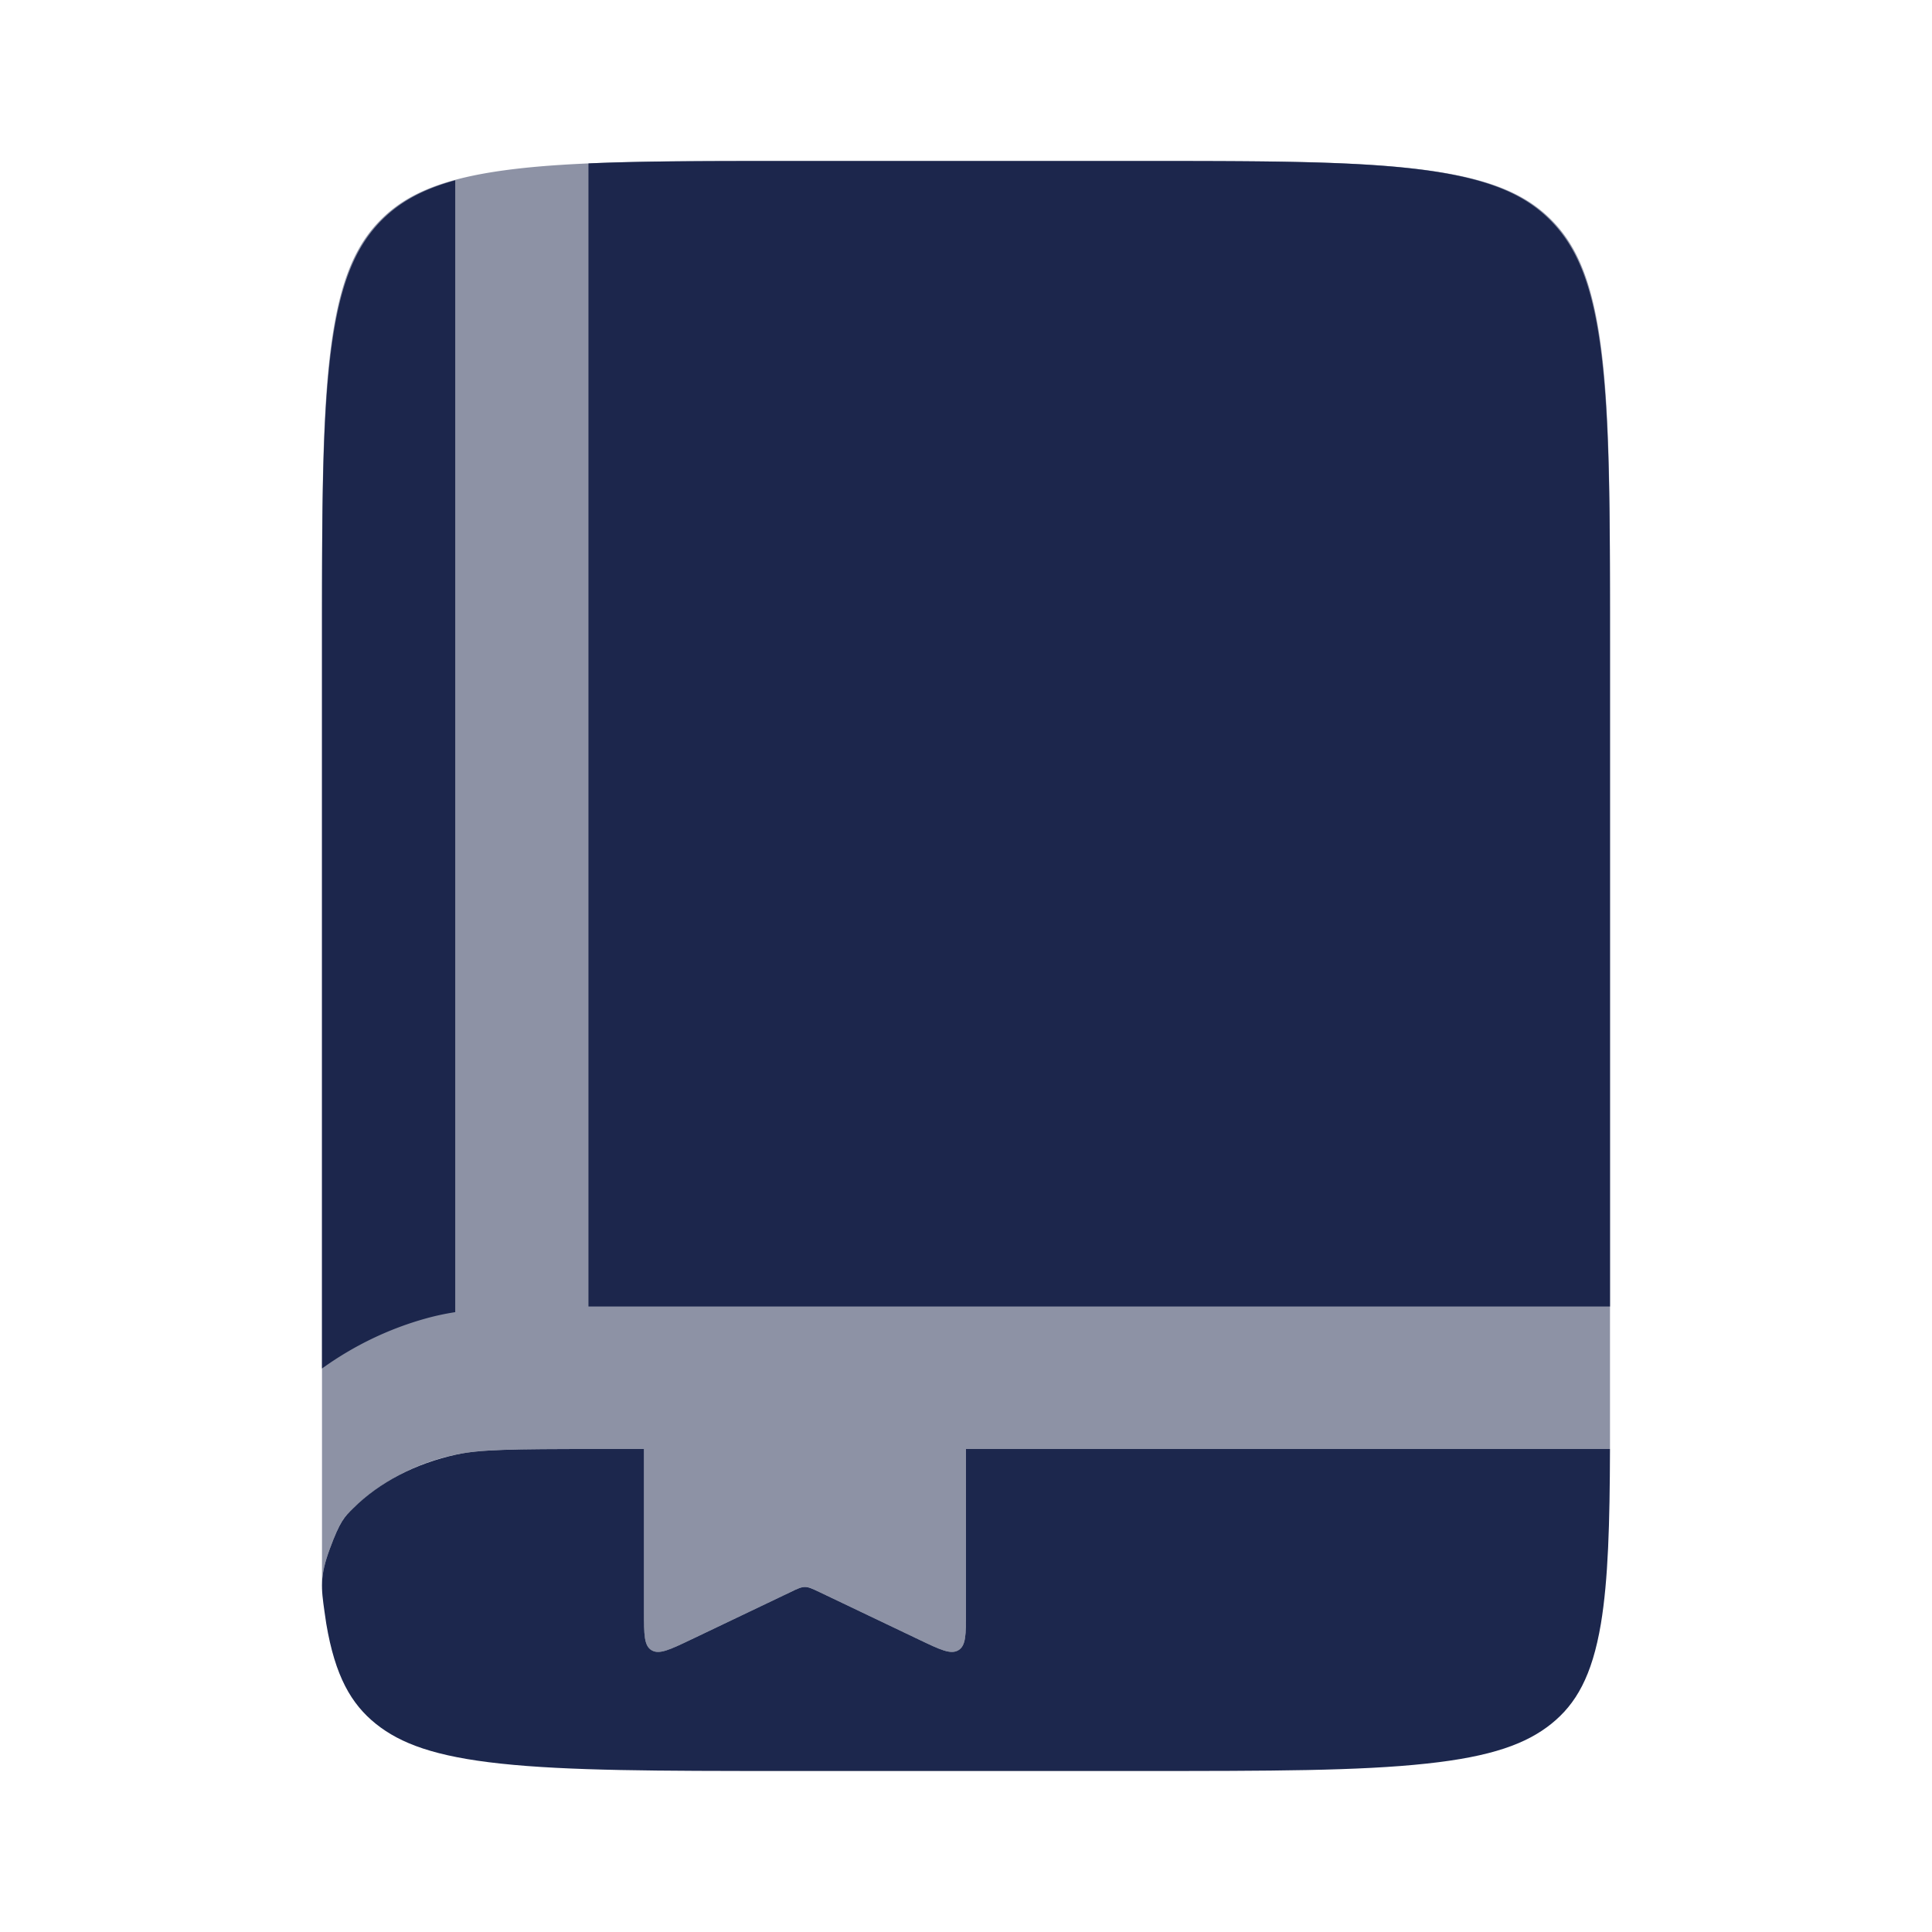 <svg xmlns="http://www.w3.org/2000/svg" width="24" height="24" fill="none">
  <g fill="#1C274D">
    <path d="M7.31 16.23H20V7.977c0-1.634-.002-2.774-.114-3.634-.109-.835-.308-1.278-.613-1.593-.306-.315-.734-.52-1.544-.633C16.895 2.002 15.791 2 14.207 2H9.793c-1.002 0-1.812 0-2.483.03v14.2ZM5.655 2.24c-.433.119-.711.287-.928.51-.305.316-.504.758-.613 1.593-.112.86-.114 2-.114 3.634V17c.389-.28.827-.494 1.299-.624a3.17 3.17 0 0 1 .356-.076V2.24Z"/>
    <path d="M6.271 2.115c-.81.11-1.238.31-1.544.618-.305.308-.504.74-.613 1.557C4.002 5.13 4 6.245 4 7.842V19.7c0-.131.024-.263.097-.46.127-.344.181-.397.291-.505a2.62 2.62 0 0 1 1.285-.667c.29-.062.67-.068 1.753-.068H8v2.028c0 .277 0 .416.095.472.095.056.224-.006.484-.13l1.242-.593c.088-.042.132-.063.179-.063.047 0 .091.02.179.063l1.242.593c.26.124.39.186.484.13.095-.056.095-.195.095-.472V18h8V7.842c0-1.597-.002-2.711-.114-3.552-.109-.816-.308-1.249-.613-1.557-.306-.308-.734-.508-1.544-.618C16.895 2.002 15.791 2 14.207 2H9.793c-1.584 0-2.688.002-3.522.115Z" opacity=".5"/>
    <path d="M8 18h-.574c-1.084 0-1.462.006-1.753.068-.513.11-.96.347-1.285.667-.11.108-.164.161-.291.505-.127.343-.107.489-.066.78l.022.15c.11.653.31.998.616 1.244.307.246.737.407 1.55.494.837.09 1.946.092 3.536.092h4.43c1.59 0 2.7-.001 3.536-.092.813-.087 1.243-.248 1.55-.494.306-.246.506-.591.616-1.243.091-.548.11-1.241.113-2.171h-8v2.028c0 .277 0 .416-.095.472-.095.056-.224-.006-.484-.13l-1.242-.593c-.088-.042-.132-.063-.179-.063-.047 0-.091.02-.179.063l-1.242.593c-.26.124-.39.186-.484.13C8 20.444 8 20.305 8 20.028V18Z"/>
  </g>
</svg>
